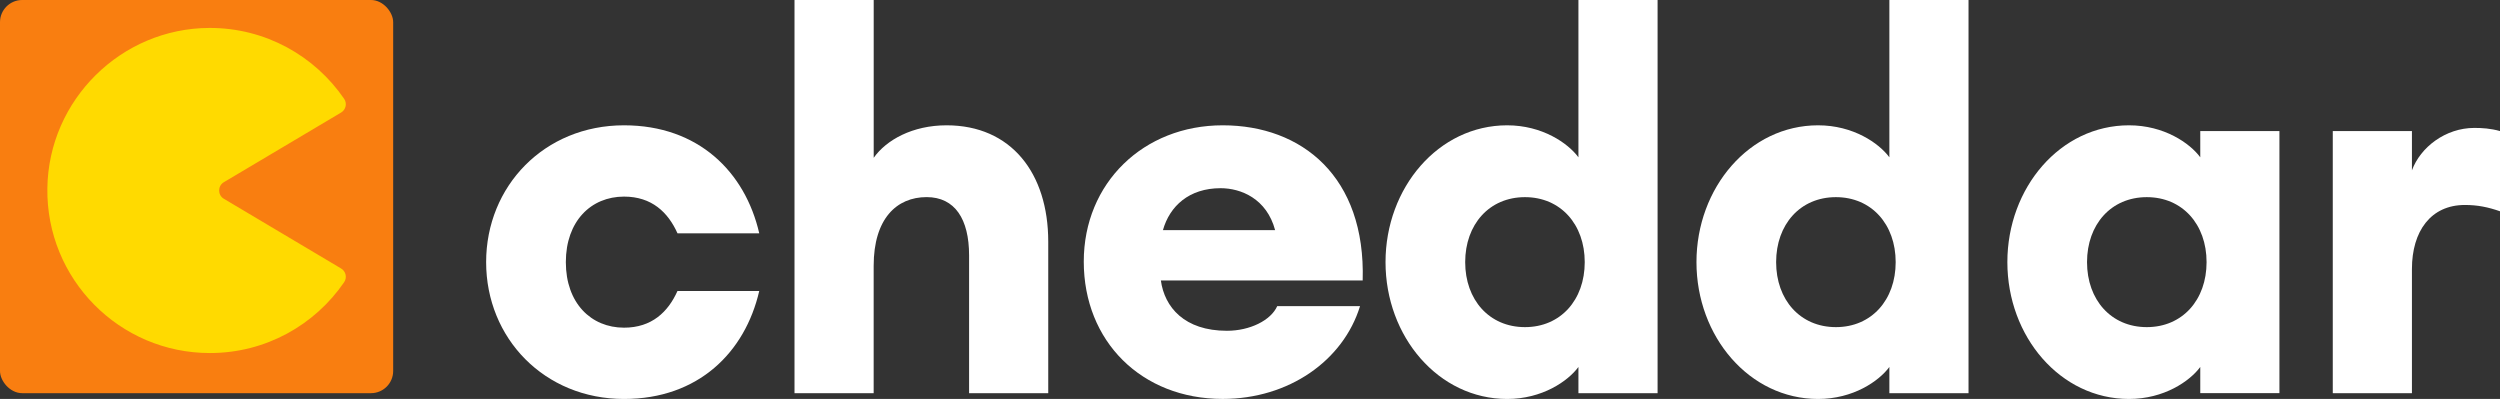 <?xml version="1.0" encoding="UTF-8"?><svg id="Layer_2" xmlns="http://www.w3.org/2000/svg" viewBox="0 0 642.41 102.51"><rect x="0" y="0" width="642.41" height="102.51" fill="#333333" stroke="none"/><defs><style>.cls-1{fill:#f97e10;}.cls-1,.cls-2,.cls-3{stroke-width:0px;}.cls-2{fill:#fff;}.cls-3{fill:#ffda00;}</style></defs><g id="Layer_1-2"><rect class="cls-1" width="101.03" height="101.03" rx="5.7" ry="5.7"/><path class="cls-3" d="m57.52,46.82l30.13-17.9c1.23-.73,1.59-2.35.78-3.53-7.55-11.02-20.24-18.25-34.62-18.21-22.68.07-41.32,18.5-41.64,41.17-.33,23.34,18.5,42.37,41.77,42.37,14.33,0,26.96-7.21,34.49-18.2.81-1.18.45-2.8-.78-3.53l-30.13-17.91c-1.61-.96-1.61-3.3,0-4.26Z"/><path class="cls-2" d="m124.92,67.36c0-19.53,14.95-35.16,35.43-35.16,19.13,0,31.12,11.99,34.75,27.75h-21.01c-2.42-5.39-6.6-9.43-13.74-9.43-8.49,0-14.95,6.33-14.95,16.84s6.47,16.84,14.95,16.84c7.14,0,11.32-4.04,13.74-9.43h21.01c-3.64,15.76-15.63,27.75-34.75,27.75-20.48,0-35.43-15.62-35.43-35.16Z"/><path class="cls-2" d="m204.17,0h20.34v40.55c3.23-4.58,9.97-8.35,18.72-8.35,16.57,0,26.13,12.26,26.13,29.9v38.93h-20.34v-35.43c0-9.29-3.64-14.95-10.91-14.95-7.68,0-13.61,5.52-13.61,17.65v32.73h-20.34V0Z"/><path class="cls-2" d="m278.49,67.22c0-20.21,15.36-35.02,35.7-35.02s36.77,13.2,35.97,39.87h-51.86c.94,6.87,6.06,12.93,16.97,12.93,5.93,0,11.31-2.69,12.93-6.33h21.28c-4.31,14.01-18.32,23.84-35.29,23.84-20.88,0-35.7-14.82-35.7-35.29Zm20.34-8.08h28.83c-2.16-8.08-8.76-10.78-14.01-10.78-8.08,0-13.07,4.58-14.82,10.78Z"/><path class="cls-2" d="m356.03,67.36c0-19.13,13.6-35.16,31.25-35.16,9.03,0,15.63,4.58,18.32,8.22V0h20.34v101.03h-20.34v-6.73c-2.69,3.64-9.29,8.22-18.32,8.22-17.65,0-31.25-16.03-31.25-35.16Zm51.19,0c0-9.7-6.2-16.7-15.36-16.7s-15.36,7-15.36,16.7,6.2,16.7,15.36,16.7,15.36-7,15.36-16.7Z"/><path class="cls-2" d="m435.93,67.36c0-19.13,13.6-35.16,31.25-35.16,9.03,0,15.63,4.58,18.32,8.22V0h20.34v101.03h-20.34v-6.73c-2.69,3.64-9.29,8.22-18.32,8.22-17.65,0-31.25-16.03-31.25-35.16Zm51.19,0c0-9.7-6.2-16.7-15.36-16.7s-15.36,7-15.36,16.7,6.2,16.7,15.36,16.7,15.36-7,15.36-16.7Z"/><path class="cls-2" d="m515.82,67.36c0-19.13,13.6-35.16,31.25-35.16,9.03,0,15.63,4.58,18.32,8.22v-6.74h20.34v67.35h-20.34v-6.73c-2.69,3.64-9.29,8.22-18.32,8.22-17.65,0-31.25-16.03-31.25-35.16Zm51.19,0c0-9.7-6.2-16.7-15.36-16.7s-15.36,7-15.36,16.7,6.2,16.7,15.36,16.7,15.36-7,15.36-16.7Z"/><path class="cls-2" d="m599.44,33.68h20.34v10.1c2.16-5.93,8.62-10.91,16.03-10.91,2.02,0,4.18.13,6.6.81v20.61c-3.1-1.08-5.79-1.62-9.02-1.62-8.76,0-13.61,6.74-13.61,16.44v31.92h-20.34V33.68Z"/></g></svg>

